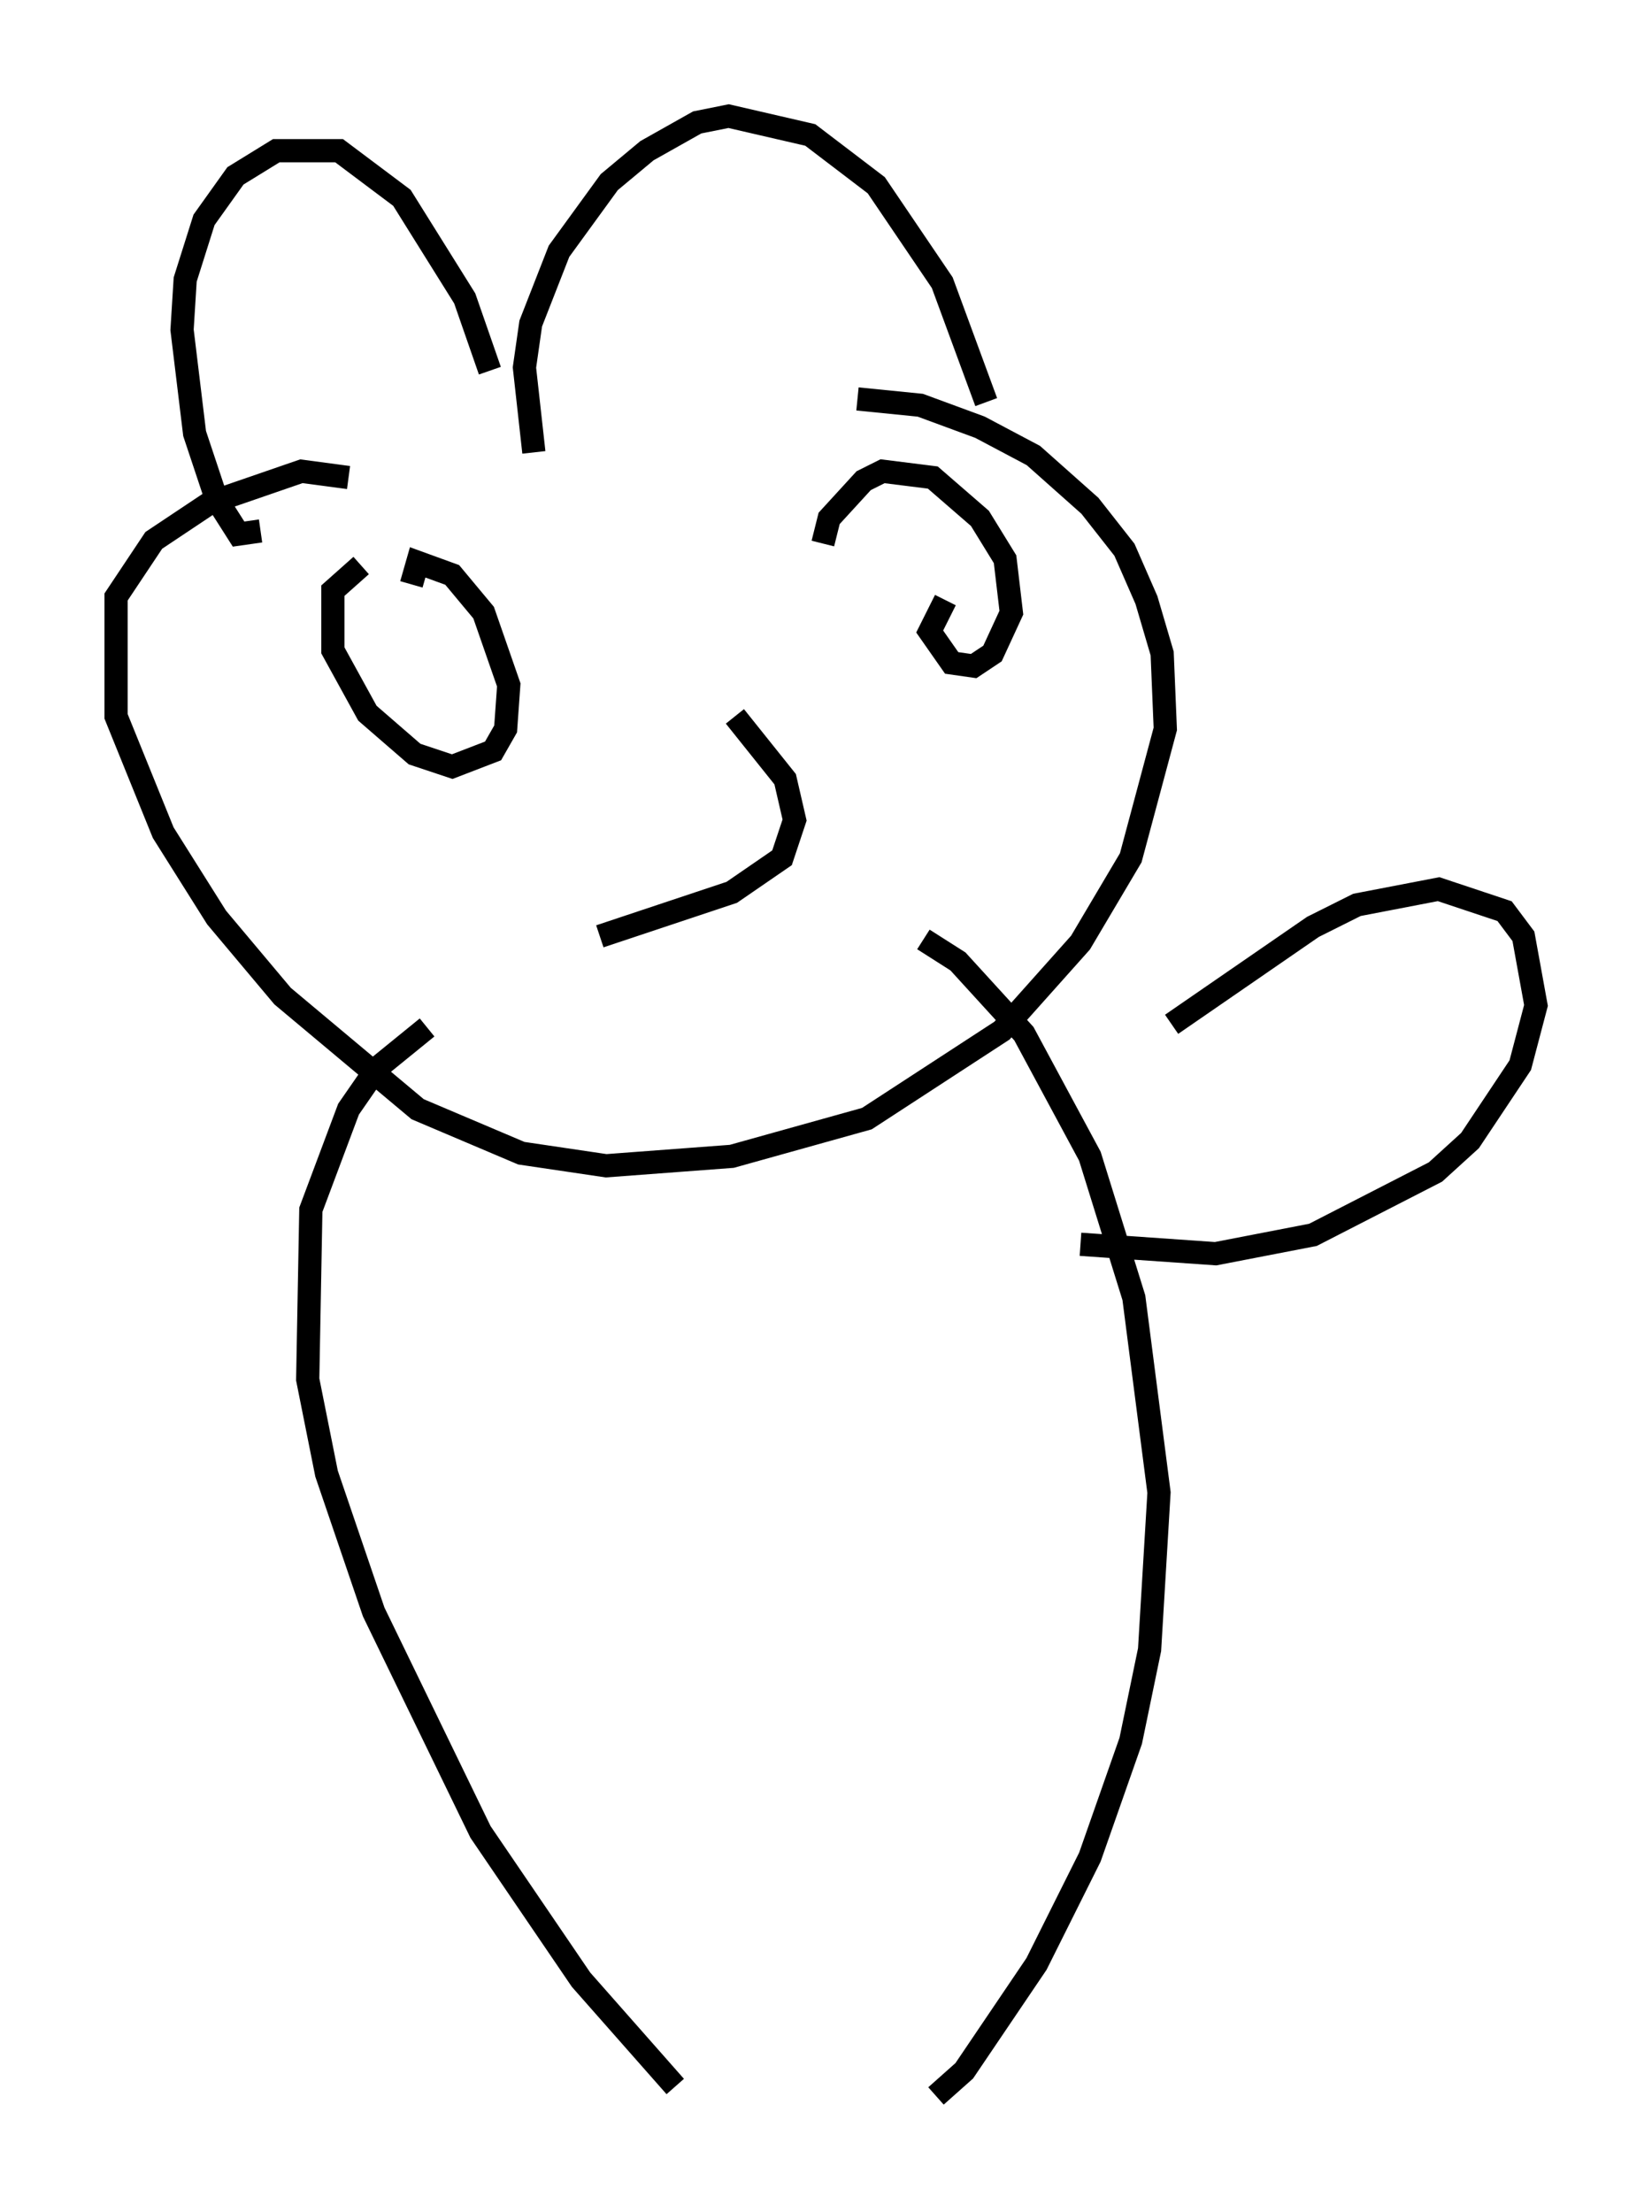 <?xml version="1.0" encoding="utf-8" ?>
<svg baseProfile="full" height="95.249" version="1.1" width="71.163" xmlns="http://www.w3.org/2000/svg" xmlns:ev="http://www.w3.org/2001/xml-events" xmlns:xlink="http://www.w3.org/1999/xlink"><defs /><rect fill="white" height="95.249" width="71.163" x="0" y="0" /><path d="M21.373, 18.532 m-0.271, -2.571 l-1.083, -3.112 -2.706, -4.33 l-2.706, -2.03 -2.706, 0.0 l-1.759, 1.083 -1.353, 1.894 l-0.812, 2.571 -0.135, 2.165 l0.541, 4.465 0.947, 2.842 l0.947, 1.488 0.947, -0.135 m11.773, -3.383 l-0.406, -3.654 0.271, -1.894 l1.218, -3.112 2.165, -2.977 l1.624, -1.353 2.165, -1.218 l1.353, -0.271 3.518, 0.812 l2.842, 2.165 2.842, 4.195 l1.894, 5.142 m-27.469, 3.248 l-2.03, -0.271 -3.924, 1.353 l-2.436, 1.624 -1.624, 2.436 l0.0, 5.142 2.03, 5.007 l2.3, 3.654 2.842, 3.383 l5.819, 4.871 4.465, 1.894 l3.654, 0.541 5.413, -0.406 l5.819, -1.624 5.819, -3.789 l3.383, -3.789 2.165, -3.654 l1.488, -5.548 -0.135, -3.248 l-0.677, -2.3 -0.947, -2.165 l-1.488, -1.894 -2.436, -2.165 l-2.3, -1.218 -2.571, -0.947 l-2.706, -0.271 m-21.38, 7.172 l-1.218, 1.083 0.0, 2.571 l1.488, 2.706 2.03, 1.759 l1.624, 0.541 1.759, -0.677 l0.541, -0.947 0.135, -1.894 l-1.083, -3.112 -1.353, -1.624 l-1.488, -0.541 -0.271, 0.947 m23.004, 0.677 l-0.677, 1.353 0.947, 1.353 l0.947, 0.135 0.812, -0.541 l0.812, -1.759 -0.271, -2.3 l-1.083, -1.759 -2.03, -1.759 l-2.165, -0.271 -0.812, 0.406 l-1.488, 1.624 -0.271, 1.083 m-3.789, 7.442 l2.165, 2.706 0.406, 1.759 l-0.541, 1.624 -2.165, 1.488 l-5.683, 1.894 m-7.442, 3.924 l-2.165, 1.759 -1.218, 1.759 l-1.624, 4.33 -0.135, 7.307 l0.812, 4.059 2.03, 5.954 l4.601, 9.472 4.33, 6.36 l4.059, 4.601 m10.69, -49.391 l1.488, 0.947 2.842, 3.112 l2.842, 5.277 1.894, 6.089 l1.083, 8.39 -0.406, 6.766 l-0.812, 3.924 -1.759, 5.007 l-2.3, 4.601 -3.112, 4.601 l-1.218, 1.083 m6.225, -36.671 l5.819, 0.406 4.195, -0.812 l5.277, -2.706 1.488, -1.353 l2.165, -3.248 0.677, -2.571 l-0.541, -2.977 -0.812, -1.083 l-2.842, -0.947 -3.518, 0.677 l-1.894, 0.947 -6.089, 4.195 " fill="none" stroke="black" stroke-width="1" /></svg>